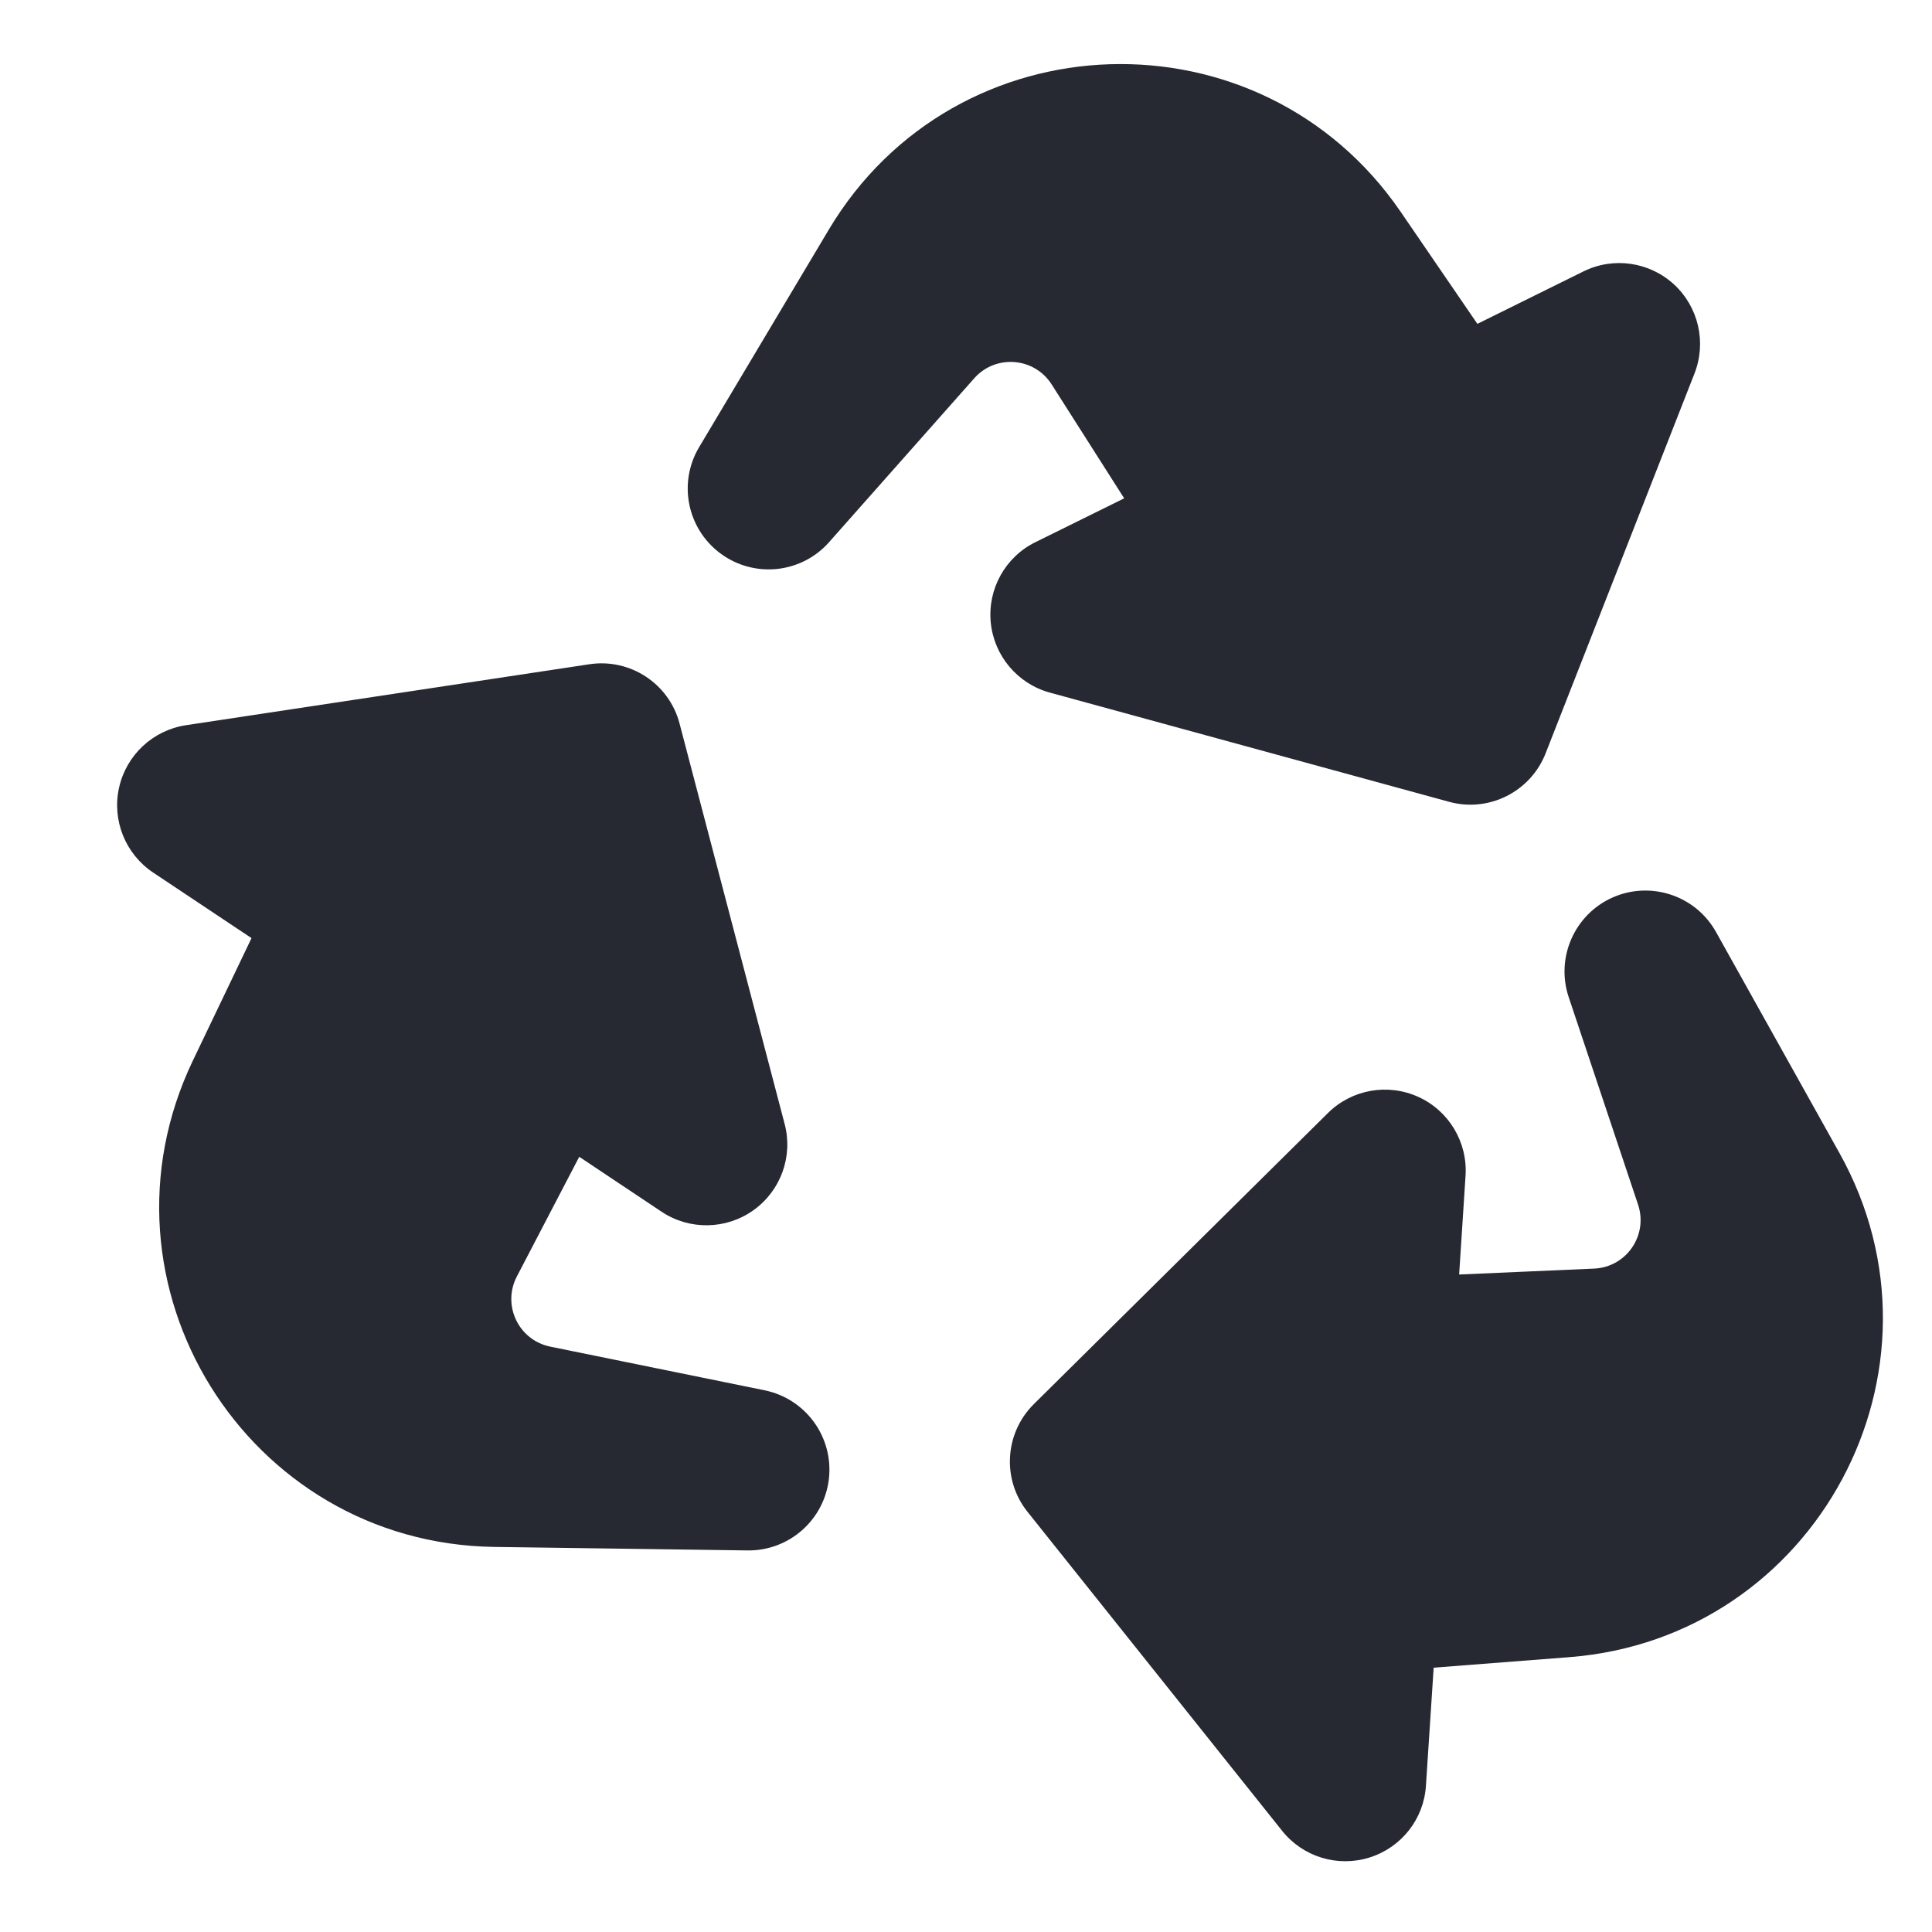 <svg width="16" height="16" viewBox="0 0 16 16" fill="none" xmlns="http://www.w3.org/2000/svg">
<path fill-rule="evenodd" clip-rule="evenodd" d="M6.863 1.903C7.914 0.14 10.438 0.06 11.599 1.753L12.235 2.682L13.113 2.248C13.361 2.125 13.659 2.168 13.863 2.355C14.066 2.542 14.134 2.835 14.033 3.093L12.8 6.239C12.675 6.557 12.33 6.731 12 6.64L8.695 5.736C8.427 5.663 8.232 5.431 8.205 5.155C8.178 4.878 8.325 4.613 8.575 4.49L9.31 4.127L8.709 3.183C8.565 2.958 8.246 2.933 8.069 3.132L6.866 4.49C6.637 4.749 6.249 4.79 5.97 4.586C5.691 4.382 5.613 4 5.79 3.703L6.863 1.903ZM4.881 5.501C5.219 5.45 5.542 5.662 5.628 5.993L6.498 9.308C6.569 9.577 6.466 9.861 6.239 10.023C6.013 10.184 5.71 10.189 5.479 10.035L4.797 9.58L4.28 10.572C4.157 10.809 4.294 11.098 4.556 11.152L6.333 11.514C6.672 11.584 6.902 11.899 6.865 12.243C6.828 12.586 6.535 12.845 6.19 12.84L4.094 12.811C2.042 12.782 0.711 10.636 1.597 8.784L2.083 7.769L1.268 7.226C1.038 7.072 0.926 6.793 0.986 6.523C1.046 6.253 1.266 6.048 1.539 6.006L4.881 5.501ZM8.51 12.521C8.296 12.254 8.319 11.869 8.562 11.628L10.998 9.217C11.195 9.022 11.493 8.969 11.746 9.084C11.999 9.199 12.155 9.459 12.137 9.737L12.084 10.555L13.202 10.506C13.469 10.494 13.65 10.231 13.566 9.977L12.991 8.257C12.882 7.929 13.04 7.572 13.356 7.432C13.672 7.293 14.043 7.417 14.211 7.718L15.233 9.548C16.234 11.34 15.041 13.566 12.995 13.724L11.873 13.811L11.809 14.788C11.792 15.064 11.606 15.3 11.342 15.383C11.078 15.466 10.79 15.378 10.618 15.162L8.51 12.521Z" fill="#262832"/>
</svg>
